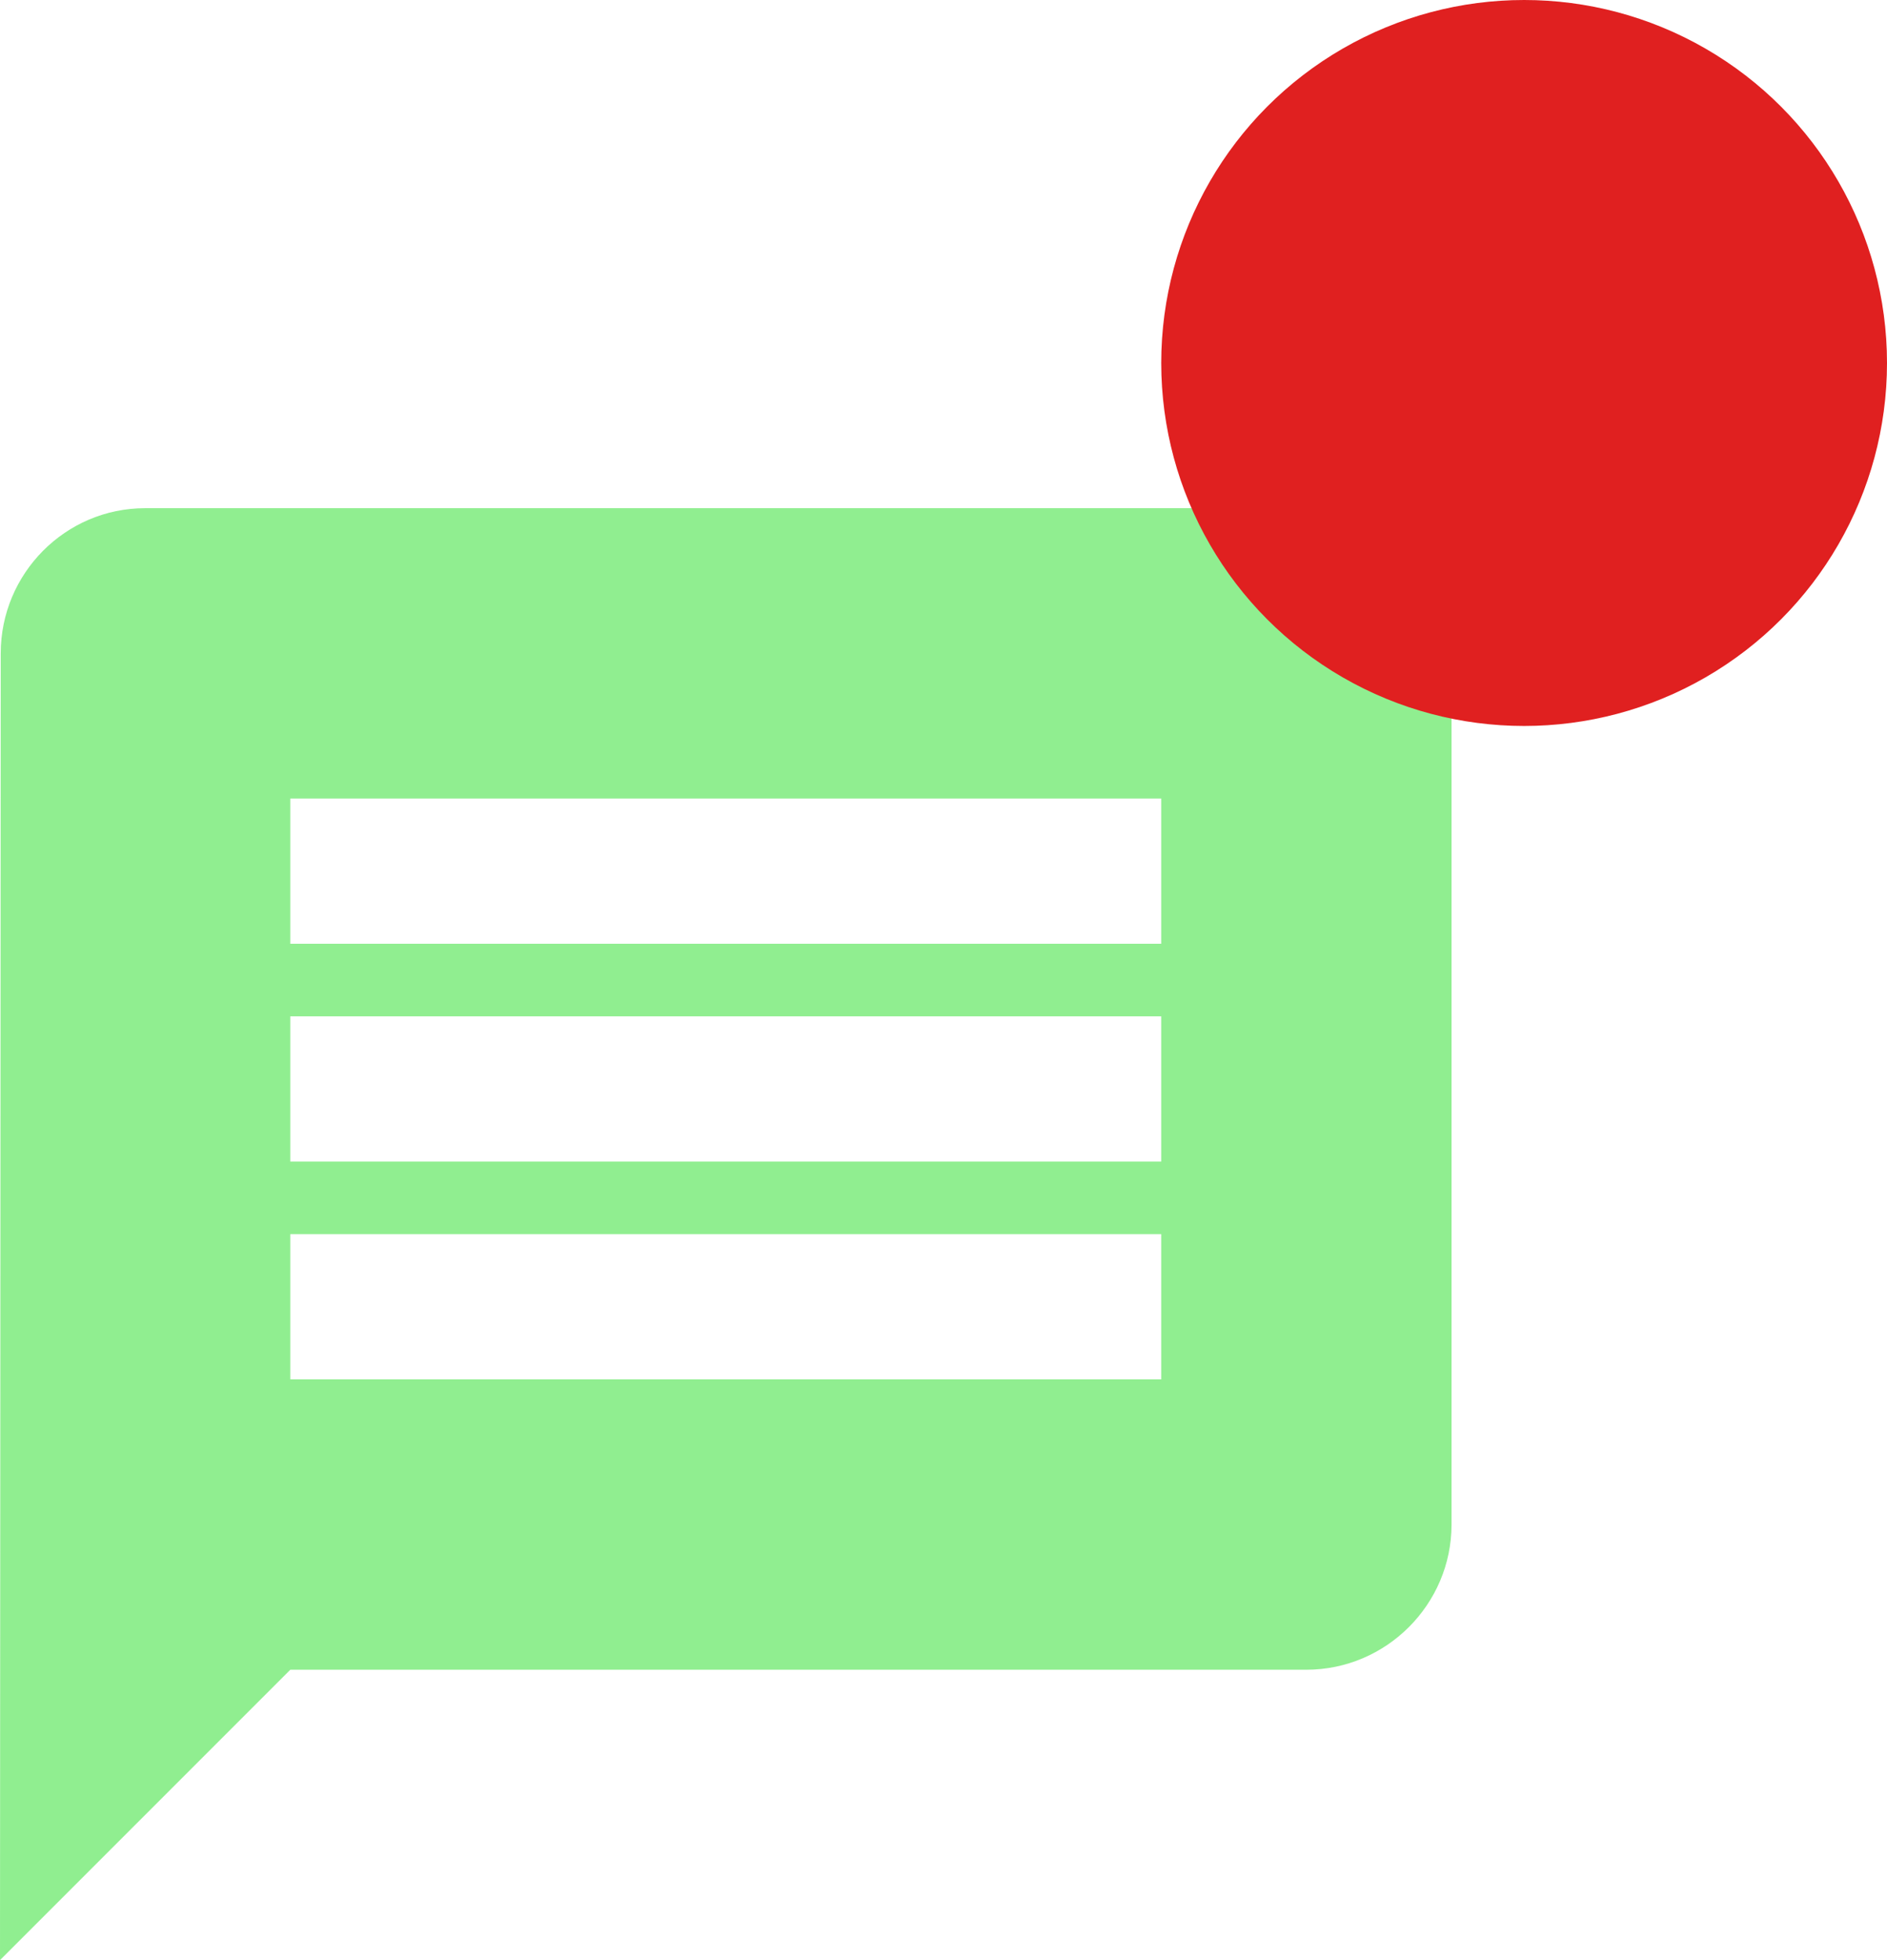 <?xml version="1.0" encoding="UTF-8"?>
<svg width="26px" height="27px" viewBox="0 0 26 27" version="1.1" xmlns="http://www.w3.org/2000/svg" xmlns:xlink="http://www.w3.org/1999/xlink">
    <!-- Generator: Sketch 62 (91390) - https://sketch.com -->
    <title>Group 2</title>
    <desc>Created with Sketch.</desc>
    <g id="Team-View" stroke="none" stroke-width="1" fill="none" fill-rule="evenodd">
        <g id="Team-0.3---Team0.5" transform="translate(-270, -111)">
            <g id="Group-10">
                <g id="Group-16" transform="translate(249, 107)">
                    <g id="Group-2" transform="translate(19, 4)">
                        <g class="fillPath" id="Communication/ic_message" fill="#90ee90" transform="translate(0, 5)">
                            <path d="M20,2 L4,2 C2.9,2 2.01,2.9 2.01,4 L2,22 L6,18 L20,18 C21.1,18 22,17.1 22,16 L22,4 C22,2.9 21.1,2 20,2 Z M18,14 L6,14 L6,12 L18,12 L18,14 Z M18,11 L6,11 L6,9 L18,9 L18,11 Z M18,8 L6,8 L6,6 L18,6 L18,8 Z" id="Shape"></path>
                        </g>
                        <circle id="Oval" fill="#E02020" cx="23" cy="5" r="5"></circle>
                    </g>
                </g>
            </g>
        </g>
    </g>
</svg>
